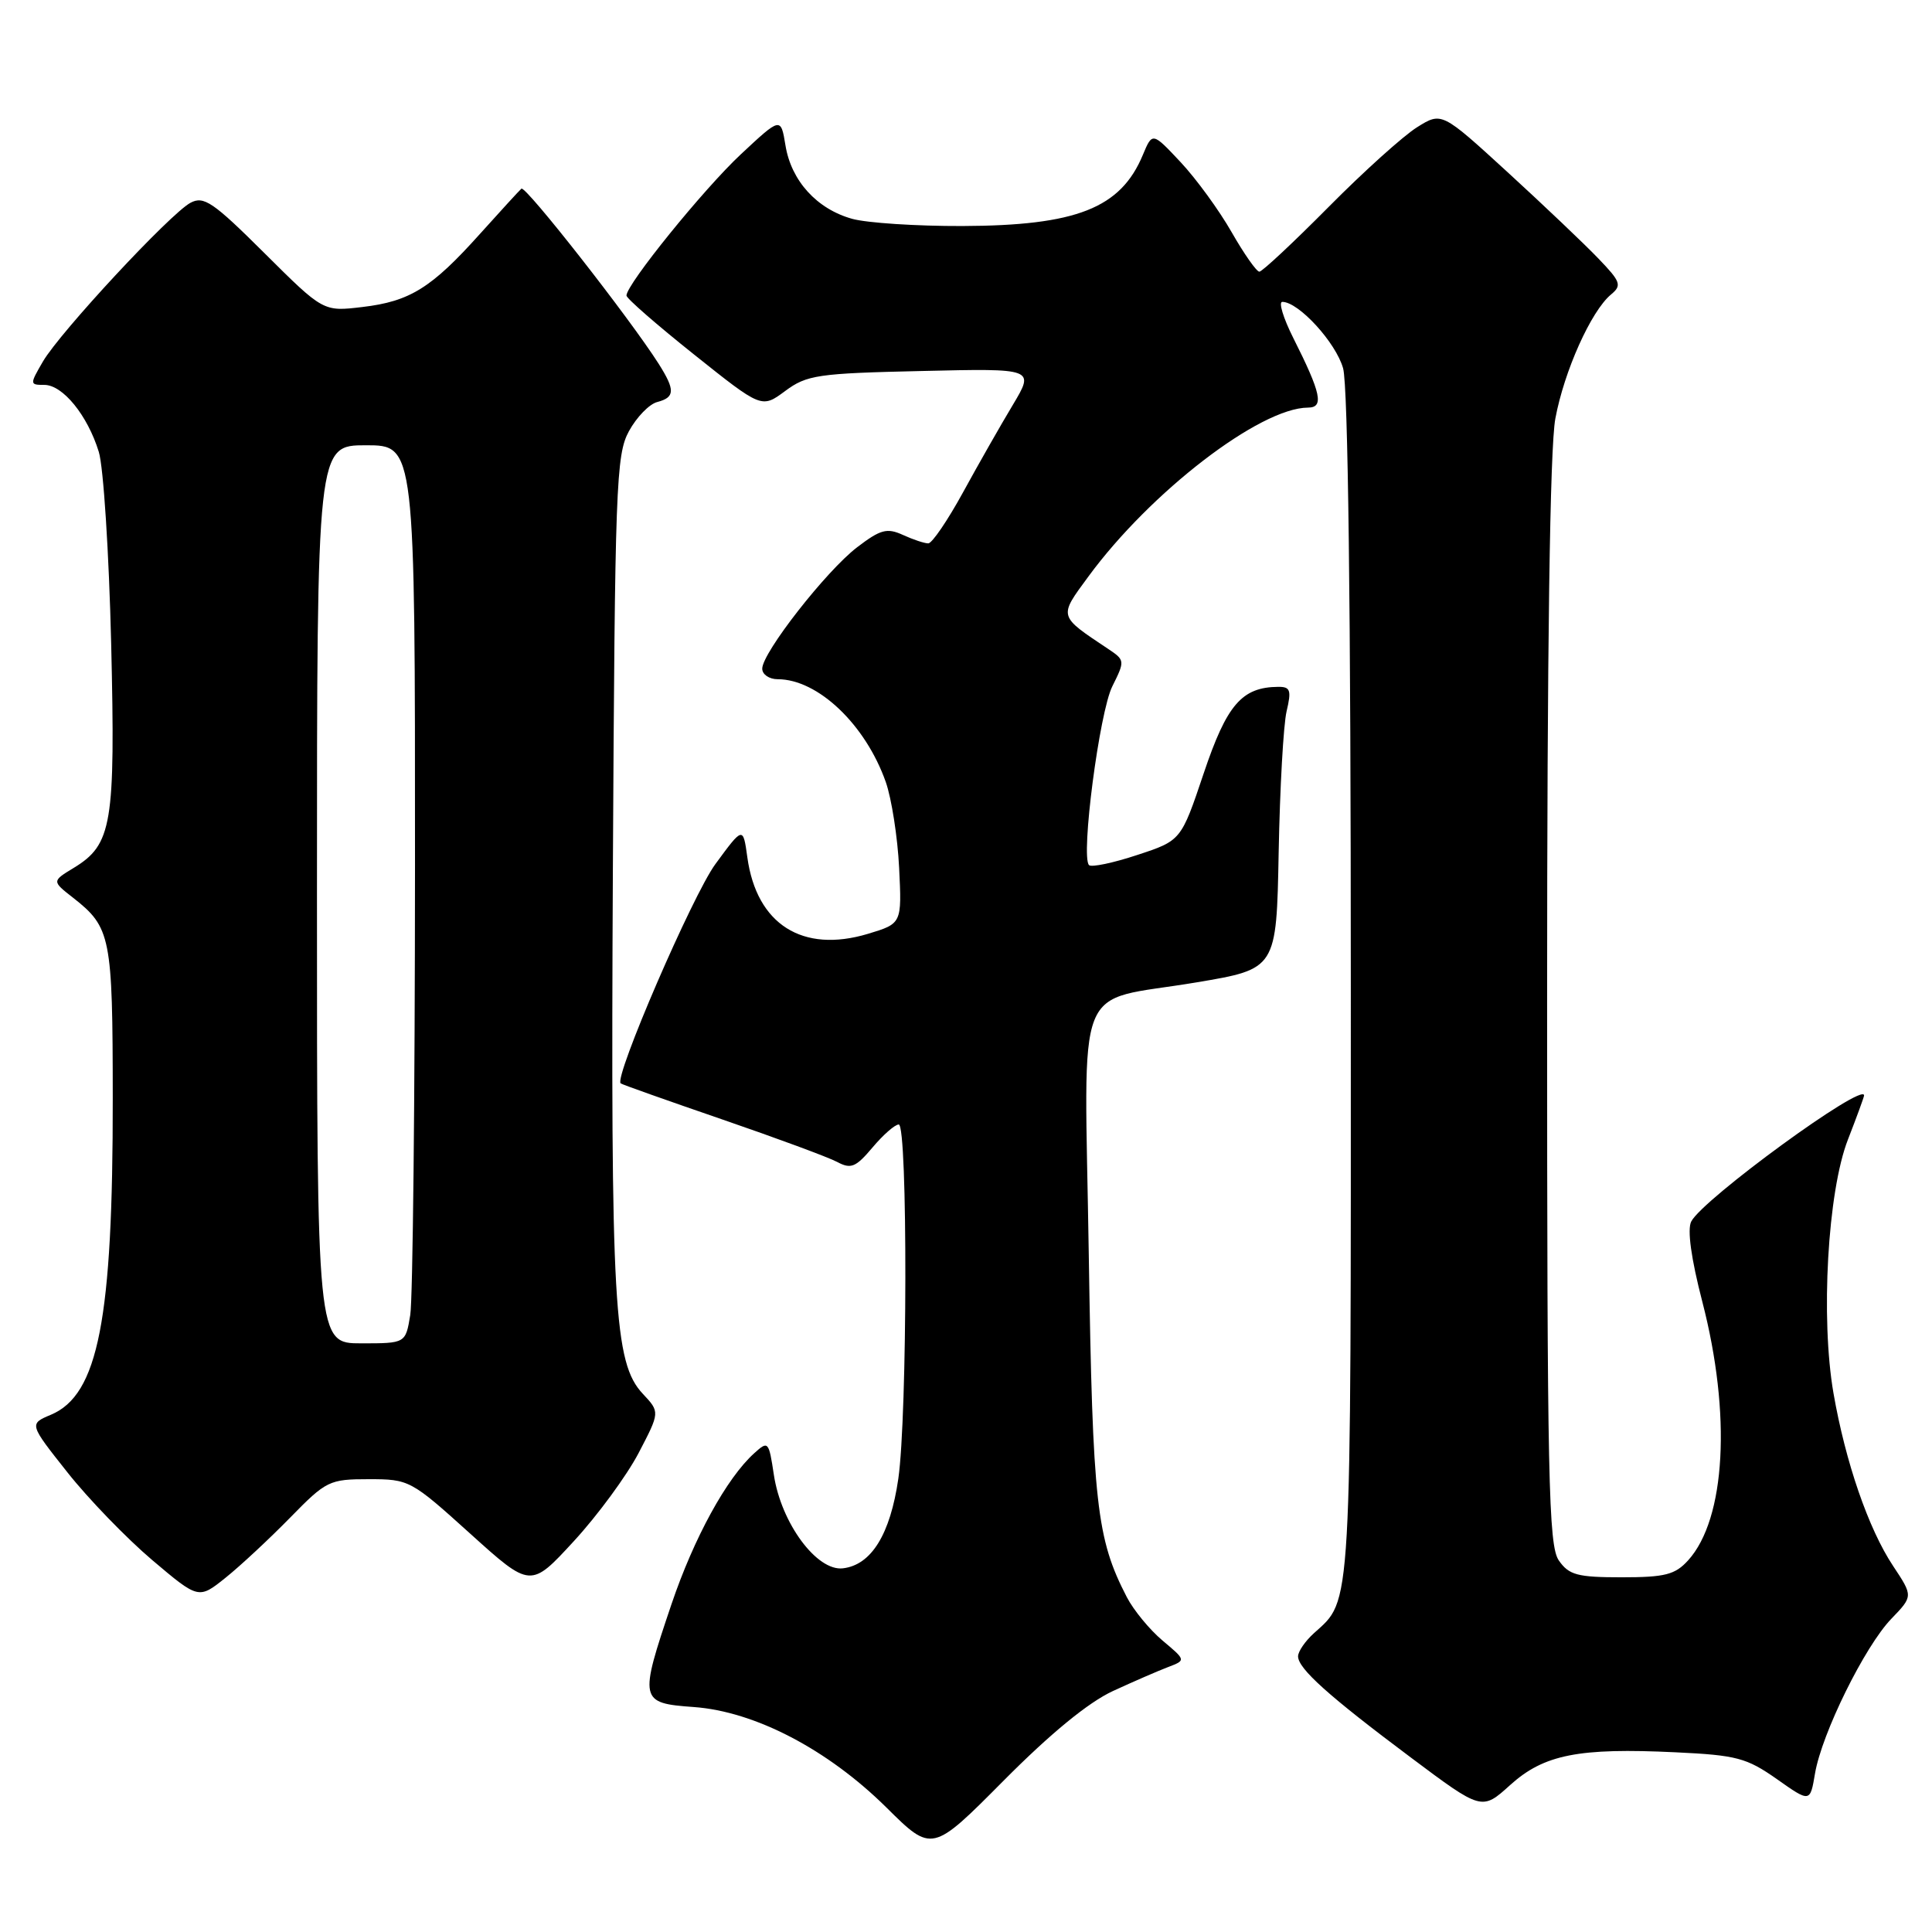 <?xml version="1.0" encoding="UTF-8" standalone="no"?>
<!DOCTYPE svg PUBLIC "-//W3C//DTD SVG 1.1//EN" "http://www.w3.org/Graphics/SVG/1.1/DTD/svg11.dtd" >
<svg xmlns="http://www.w3.org/2000/svg" xmlns:xlink="http://www.w3.org/1999/xlink" version="1.1" viewBox="0 0 256 256">
 <g >
 <path fill="currentColor"
d=" M 147.47 224.07 C 150.20 222.81 153.50 221.38 154.79 220.89 C 157.15 219.99 157.15 219.99 154.04 217.38 C 152.33 215.94 150.20 213.35 149.31 211.63 C 145.29 203.86 144.78 199.30 144.27 166.34 C 143.70 128.74 142.04 132.95 158.54 130.17 C 169.14 128.39 169.14 128.39 169.43 112.94 C 169.59 104.45 170.06 96.04 170.48 94.25 C 171.14 91.46 170.98 91.00 169.38 91.01 C 164.55 91.05 162.56 93.36 159.50 102.46 C 156.50 111.38 156.50 111.38 150.69 113.29 C 147.49 114.35 144.61 114.95 144.30 114.63 C 143.18 113.52 145.68 94.34 147.39 90.94 C 149.07 87.57 149.06 87.47 146.86 86.00 C 140.19 81.55 140.25 81.79 144.22 76.39 C 152.43 65.20 166.94 54.04 173.32 54.01 C 175.46 54.00 175.07 52.14 171.35 44.75 C 170.04 42.14 169.39 40.00 169.91 40.00 C 172.08 40.00 177.02 45.40 177.97 48.81 C 178.62 51.18 178.99 80.48 178.99 130.80 C 179.00 214.56 179.16 211.83 174.10 216.41 C 172.95 217.45 172.00 218.83 172.00 219.47 C 172.00 221.10 176.05 224.73 186.93 232.87 C 196.35 239.92 196.35 239.92 200.10 236.53 C 204.58 232.48 209.17 231.57 222.05 232.19 C 230.10 232.57 231.44 232.93 235.43 235.73 C 239.85 238.85 239.85 238.85 240.50 234.99 C 241.40 229.69 247.09 218.15 250.61 214.50 C 253.50 211.50 253.50 211.50 250.84 207.49 C 247.58 202.58 244.54 193.75 242.95 184.63 C 241.22 174.69 242.17 157.90 244.86 151.00 C 246.04 147.97 247.00 145.34 247.00 145.15 C 247.00 143.30 225.66 158.86 224.10 161.85 C 223.55 162.90 224.08 166.76 225.57 172.50 C 229.43 187.41 228.67 201.25 223.69 206.75 C 221.96 208.66 220.63 209.00 214.88 209.00 C 209.02 209.00 207.90 208.70 206.56 206.78 C 205.18 204.82 205.00 196.14 205.00 132.96 C 205.00 85.59 205.37 59.37 206.09 55.47 C 207.26 49.17 210.82 41.23 213.46 39.03 C 214.93 37.81 214.77 37.35 211.79 34.25 C 209.98 32.36 204.57 27.22 199.77 22.82 C 191.03 14.82 191.03 14.82 187.77 16.86 C 185.97 17.98 180.68 22.74 176.02 27.45 C 171.36 32.15 167.24 36.00 166.87 36.00 C 166.50 36.00 164.84 33.64 163.19 30.75 C 161.54 27.86 158.51 23.70 156.45 21.50 C 152.70 17.50 152.70 17.50 151.44 20.51 C 148.50 27.59 142.64 29.90 127.50 29.95 C 121.45 29.97 114.89 29.54 112.93 29.00 C 108.24 27.70 104.84 23.96 104.08 19.27 C 103.46 15.50 103.46 15.50 98.15 20.46 C 93.23 25.06 83.03 37.65 83.01 39.16 C 83.00 39.53 87.03 43.04 91.96 46.97 C 100.92 54.12 100.92 54.12 104.04 51.81 C 106.91 49.68 108.35 49.47 122.13 49.16 C 137.10 48.81 137.10 48.81 134.20 53.66 C 132.60 56.32 129.63 61.54 127.60 65.25 C 125.57 68.96 123.50 72.00 123.00 72.00 C 122.50 72.00 120.99 71.50 119.64 70.88 C 117.53 69.92 116.67 70.15 113.58 72.51 C 109.49 75.63 101.00 86.49 101.00 88.60 C 101.00 89.37 101.92 90.00 103.05 90.00 C 108.37 90.00 114.68 96.00 117.37 103.62 C 118.14 105.82 118.94 110.94 119.14 115.00 C 119.50 122.38 119.50 122.38 115.00 123.74 C 106.34 126.34 100.26 122.49 99.03 113.62 C 98.46 109.50 98.46 109.50 94.79 114.50 C 91.77 118.62 81.35 142.73 82.24 143.55 C 82.38 143.69 88.43 145.83 95.67 148.32 C 102.91 150.81 109.79 153.35 110.94 153.97 C 112.76 154.94 113.40 154.67 115.61 152.05 C 117.02 150.37 118.59 149.00 119.09 149.00 C 120.29 149.00 120.24 187.58 119.03 195.95 C 117.96 203.31 115.46 207.36 111.70 207.81 C 108.24 208.23 103.50 201.82 102.54 195.42 C 101.87 190.97 101.79 190.88 99.94 192.56 C 96.28 195.86 91.95 203.78 88.98 212.55 C 84.66 225.34 84.73 225.67 91.92 226.19 C 100.02 226.77 109.67 231.81 117.44 239.49 C 123.50 245.50 123.50 245.50 133.00 235.93 C 139.21 229.68 144.22 225.57 147.47 224.07 Z  M 38.46 201.08 C 43.23 196.20 43.64 196.00 48.87 196.00 C 54.22 196.00 54.45 196.12 62.31 203.22 C 70.31 210.44 70.31 210.44 76.04 204.21 C 79.19 200.79 83.04 195.54 84.61 192.55 C 87.45 187.11 87.45 187.11 85.18 184.69 C 81.34 180.60 80.91 173.07 81.21 115.00 C 81.48 64.33 81.63 60.26 83.34 57.13 C 84.35 55.28 86.03 53.54 87.09 53.27 C 89.45 52.65 89.48 51.69 87.28 48.21 C 83.44 42.17 69.62 24.53 69.09 25.00 C 68.78 25.27 66.31 27.98 63.59 31.00 C 57.17 38.16 54.31 39.94 48.02 40.68 C 42.84 41.30 42.84 41.30 35.05 33.55 C 28.23 26.76 27.00 25.93 25.24 26.87 C 22.55 28.31 7.97 44.00 5.69 47.90 C 3.93 50.93 3.93 51.00 5.87 51.00 C 8.32 51.00 11.60 55.03 13.09 59.87 C 13.71 61.86 14.44 73.29 14.73 85.25 C 15.30 109.25 14.85 111.90 9.77 115.00 C 6.87 116.76 6.87 116.76 9.69 118.96 C 14.69 122.89 14.93 124.08 14.94 145.50 C 14.97 174.87 13.02 184.82 6.75 187.46 C 3.85 188.68 3.85 188.68 8.93 195.09 C 11.72 198.62 16.78 203.84 20.16 206.71 C 26.32 211.92 26.32 211.92 29.91 209.04 C 31.88 207.46 35.73 203.87 38.46 201.08 Z  M 42.00 118.50 C 42.00 59.00 42.00 59.00 48.50 59.00 C 55.00 59.00 55.00 59.00 54.99 114.75 C 54.98 145.41 54.70 172.19 54.36 174.25 C 53.74 178.00 53.74 178.00 47.87 178.00 C 42.00 178.00 42.00 178.00 42.00 118.50 Z "/>
</g>
</svg>
